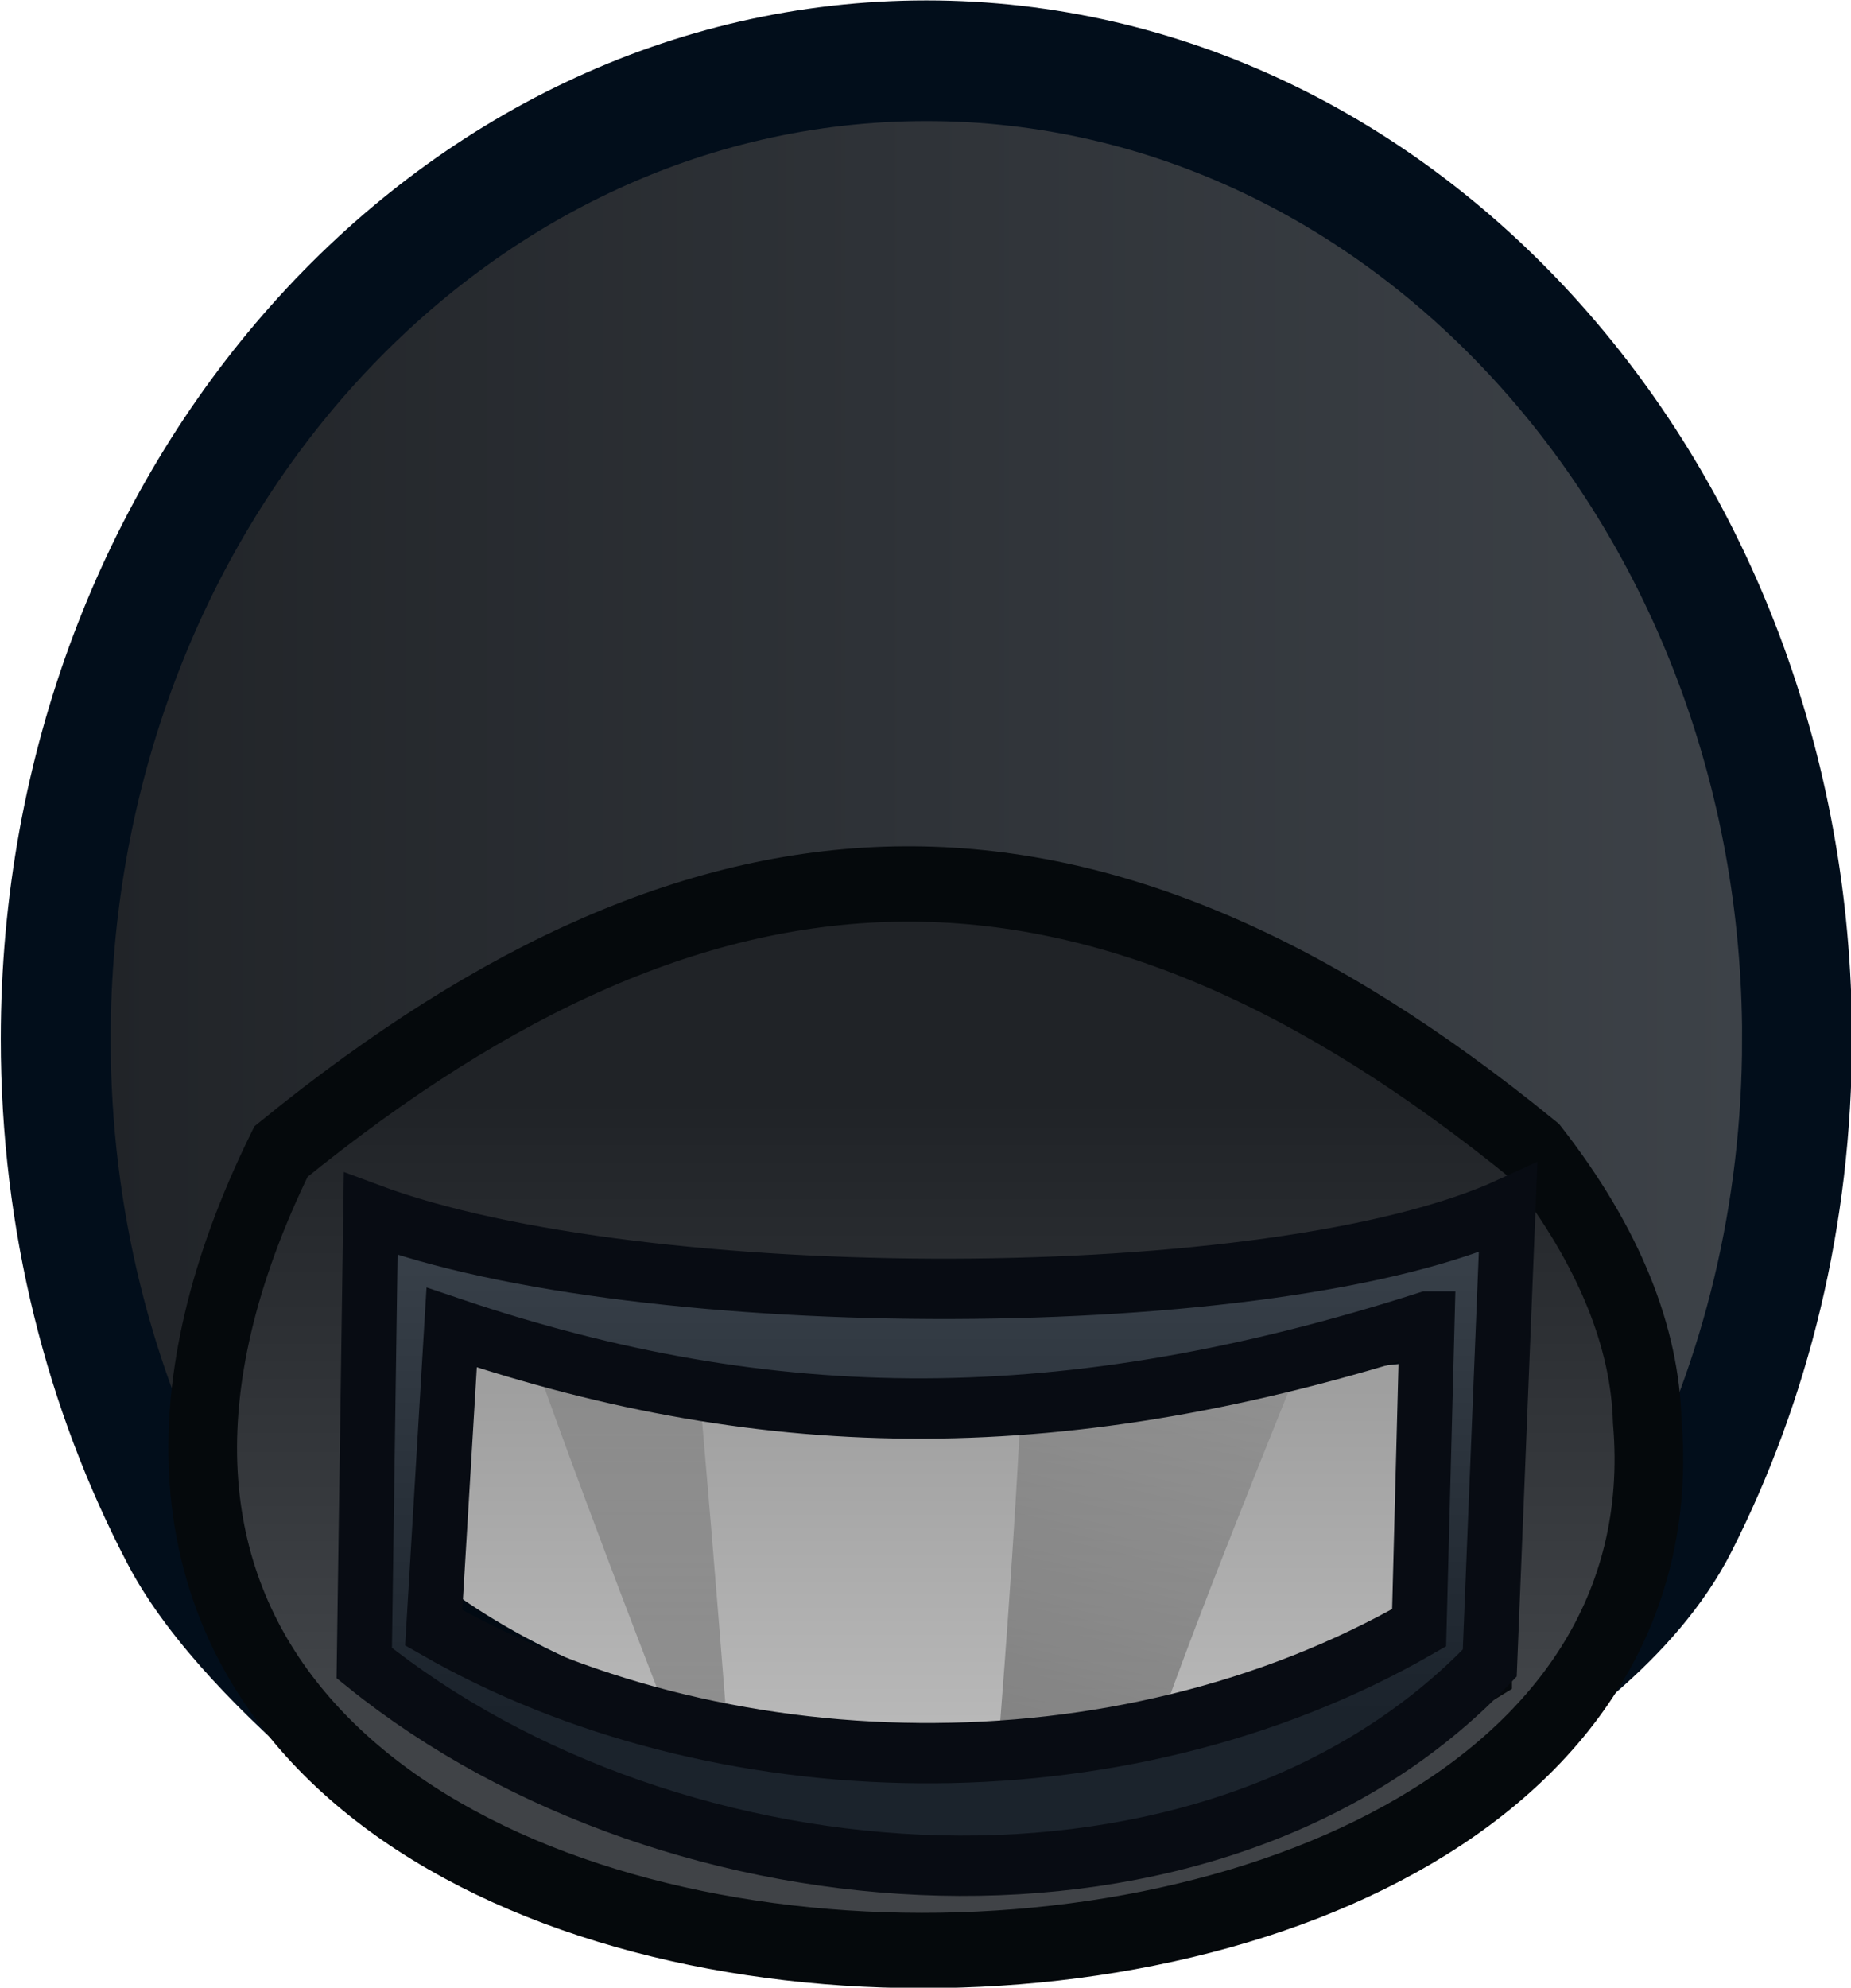 <?xml version="1.0" encoding="UTF-8" standalone="no"?>
<svg
   version="1.1"
   width="114.025"
   height="122.4"
   viewBox="0 0 114.025 122.4"
   id="svg21"
   sodipodi:docname="tactical_helmet.svg"
   xml:space="preserve"
   inkscape:version="1.4.2 (f4327f4, 2025-05-13)"
   xmlns:inkscape="http://www.inkscape.org/namespaces/inkscape"
   xmlns:sodipodi="http://sodipodi.sourceforge.net/DTD/sodipodi-0.dtd"
   xmlns:xlink="http://www.w3.org/1999/xlink"
   xmlns="http://www.w3.org/2000/svg"
   xmlns:svg="http://www.w3.org/2000/svg"><sodipodi:namedview
     id="namedview21"
     pagecolor="#ffffff"
     bordercolor="#000000"
     borderopacity="0.25"
     inkscape:showpageshadow="2"
     inkscape:pageopacity="0.0"
     inkscape:pagecheckerboard="true"
     inkscape:deskcolor="#d1d1d1"
     inkscape:zoom="2.885169"
     inkscape:cx="80.931134"
     inkscape:cy="85.783536"
     inkscape:window-width="1920"
     inkscape:window-height="1009"
     inkscape:window-x="-8"
     inkscape:window-y="-8"
     inkscape:window-maximized="1"
     inkscape:current-layer="svg21" /><defs
     id="defs12"><linearGradient
       x1="240"
       y1="156.304"
       x2="240"
       y2="203.696"
       gradientUnits="userSpaceOnUse"
       id="linearGradient74"
       spreadMethod="pad"><stop
         offset="0"
         stop-color="#074cb3"
         id="stop73"
         style="stop-color:#202327;stop-opacity:1;" /><stop
         offset="1"
         stop-color="#003d99"
         id="stop74"
         style="stop-color:#3e4349;stop-opacity:0.382;" /></linearGradient><linearGradient
       x1="240"
       y1="156.304"
       x2="240"
       y2="203.696"
       gradientUnits="userSpaceOnUse"
       id="linearGradient71"
       spreadMethod="pad"><stop
         offset="0"
         stop-color="#074cb3"
         id="stop70"
         style="stop-color:#202327;stop-opacity:1;" /><stop
         offset="1"
         stop-color="#003d99"
         id="stop71"
         style="stop-color:#404347;stop-opacity:1;" /></linearGradient><linearGradient
       x1="240"
       y1="156.304"
       x2="240"
       y2="203.696"
       gradientUnits="userSpaceOnUse"
       id="linearGradient69"
       spreadMethod="pad"><stop
         offset="0"
         stop-color="#074cb3"
         id="stop68"
         style="stop-color:#1b232c;stop-opacity:1;" /><stop
         offset="1"
         stop-color="#003d99"
         id="stop69"
         style="stop-color:#161b1f;stop-opacity:1;" /></linearGradient><linearGradient
       x1="240"
       y1="156.304"
       x2="240"
       y2="203.696"
       gradientUnits="userSpaceOnUse"
       id="linearGradient67"
       spreadMethod="pad"><stop
         offset="0"
         stop-color="#074cb3"
         id="stop66"
         style="stop-color:#1b232c;stop-opacity:1;" /><stop
         offset="1"
         stop-color="#003d99"
         id="stop67"
         style="stop-color:#161b1f;stop-opacity:1;" /></linearGradient><linearGradient
       x1="240"
       y1="156.304"
       x2="240"
       y2="203.696"
       gradientUnits="userSpaceOnUse"
       id="linearGradient65"
       spreadMethod="pad"><stop
         offset="0"
         stop-color="#074cb3"
         id="stop64"
         style="stop-color:#1b232c;stop-opacity:1;" /><stop
         offset="1"
         stop-color="#003d99"
         id="stop65"
         style="stop-color:#3b434c;stop-opacity:1;" /></linearGradient><linearGradient
       x1="240"
       y1="156.304"
       x2="240"
       y2="203.696"
       gradientUnits="userSpaceOnUse"
       id="linearGradient63"
       spreadMethod="pad"><stop
         offset="0"
         stop-color="#074cb3"
         id="stop62"
         style="stop-color:#1b232c;stop-opacity:1;" /><stop
         offset="1"
         stop-color="#003d99"
         id="stop63"
         style="stop-color:#3d434a;stop-opacity:1;" /></linearGradient><linearGradient
       x1="240"
       y1="156.304"
       x2="240"
       y2="203.696"
       gradientUnits="userSpaceOnUse"
       id="linearGradient61"
       spreadMethod="pad"><stop
         offset="0"
         stop-color="#074cb3"
         id="stop60"
         style="stop-color:#1b232c;stop-opacity:1;" /><stop
         offset="1"
         stop-color="#003d99"
         id="stop61"
         style="stop-color:#3d434a;stop-opacity:1;" /></linearGradient><linearGradient
       x1="240"
       y1="156.304"
       x2="240"
       y2="203.696"
       gradientUnits="userSpaceOnUse"
       id="linearGradient59"
       spreadMethod="pad"><stop
         offset="0"
         stop-color="#074cb3"
         id="stop58"
         style="stop-color:#1b232c;stop-opacity:1;" /><stop
         offset="1"
         stop-color="#003d99"
         id="stop59"
         style="stop-color:#3c434b;stop-opacity:1;" /></linearGradient><linearGradient
       x1="240"
       y1="156.304"
       x2="240"
       y2="203.696"
       gradientUnits="userSpaceOnUse"
       id="linearGradient57"
       spreadMethod="pad"><stop
         offset="0"
         stop-color="#074cb3"
         id="stop56"
         style="stop-color:#1b232c;stop-opacity:1;" /><stop
         offset="1"
         stop-color="#003d99"
         id="stop57"
         style="stop-color:#3c434b;stop-opacity:1;" /></linearGradient><linearGradient
       x1="240"
       y1="156.304"
       x2="240"
       y2="203.696"
       gradientUnits="userSpaceOnUse"
       id="linearGradient55"
       spreadMethod="pad"><stop
         offset="0"
         stop-color="#074cb3"
         id="stop54"
         style="stop-color:#1b232c;stop-opacity:1;" /><stop
         offset="1"
         stop-color="#003d99"
         id="stop55"
         style="stop-color:#3b434c;stop-opacity:1;" /></linearGradient><linearGradient
       x1="240"
       y1="156.304"
       x2="240"
       y2="203.696"
       gradientUnits="userSpaceOnUse"
       id="linearGradient53"
       spreadMethod="pad"><stop
         offset="0"
         stop-color="#074cb3"
         id="stop52"
         style="stop-color:#1b232c;stop-opacity:1;" /><stop
         offset="1"
         stop-color="#003d99"
         id="stop53"
         style="stop-color:#3b434c;stop-opacity:1;" /></linearGradient><linearGradient
       x1="240"
       y1="156.304"
       x2="240"
       y2="203.696"
       gradientUnits="userSpaceOnUse"
       id="linearGradient51"
       spreadMethod="pad"><stop
         offset="0"
         stop-color="#074cb3"
         id="stop50"
         style="stop-color:#1b232c;stop-opacity:1;" /><stop
         offset="1"
         stop-color="#003d99"
         id="stop51"
         style="stop-color:#3b434c;stop-opacity:1;" /></linearGradient><linearGradient
       x1="240"
       y1="156.304"
       x2="240"
       y2="203.696"
       gradientUnits="userSpaceOnUse"
       id="linearGradient49"
       spreadMethod="pad"><stop
         offset="0"
         stop-color="#074cb3"
         id="stop48"
         style="stop-color:#1b232c;stop-opacity:1;" /><stop
         offset="1"
         stop-color="#003d99"
         id="stop49"
         style="stop-color:#3a434d;stop-opacity:1;" /></linearGradient><linearGradient
       x1="240"
       y1="156.304"
       x2="240"
       y2="203.696"
       gradientUnits="userSpaceOnUse"
       id="linearGradient47"
       spreadMethod="pad"><stop
         offset="0"
         stop-color="#074cb3"
         id="stop46"
         style="stop-color:#1b232c;stop-opacity:1;" /><stop
         offset="1"
         stop-color="#003d99"
         id="stop47"
         style="stop-color:#3a434d;stop-opacity:1;" /></linearGradient><linearGradient
       x1="240"
       y1="156.304"
       x2="240"
       y2="203.696"
       gradientUnits="userSpaceOnUse"
       id="linearGradient45"
       spreadMethod="pad"><stop
         offset="0"
         stop-color="#074cb3"
         id="stop44"
         style="stop-color:#1f2328;stop-opacity:1;" /><stop
         offset="1"
         stop-color="#003d99"
         id="stop45"
         style="stop-color:#38434f;stop-opacity:1;" /></linearGradient><linearGradient
       x1="240"
       y1="156.304"
       x2="240"
       y2="203.696"
       gradientUnits="userSpaceOnUse"
       id="linearGradient43"
       spreadMethod="pad"><stop
         offset="0"
         stop-color="#074cb3"
         id="stop42"
         style="stop-color:#202327;stop-opacity:1;" /><stop
         offset="1"
         stop-color="#003d99"
         id="stop43"
         style="stop-color:#38434f;stop-opacity:1;" /></linearGradient><linearGradient
       x1="240"
       y1="156.304"
       x2="240"
       y2="203.696"
       gradientUnits="userSpaceOnUse"
       id="linearGradient41"
       spreadMethod="pad"><stop
         offset="0"
         stop-color="#074cb3"
         id="stop40"
         style="stop-color:#202327;stop-opacity:1;" /><stop
         offset="1"
         stop-color="#003d99"
         id="stop41"
         style="stop-color:#38434f;stop-opacity:1;" /></linearGradient><linearGradient
       x1="240"
       y1="156.304"
       x2="240"
       y2="203.696"
       gradientUnits="userSpaceOnUse"
       id="linearGradient39"
       spreadMethod="pad"><stop
         offset="0"
         stop-color="#074cb3"
         id="stop38"
         style="stop-color:#202327;stop-opacity:1;" /><stop
         offset="1"
         stop-color="#003d99"
         id="stop39"
         style="stop-color:#38434f;stop-opacity:1;" /></linearGradient><linearGradient
       x1="240"
       y1="156.304"
       x2="240"
       y2="203.696"
       gradientUnits="userSpaceOnUse"
       id="linearGradient37"
       spreadMethod="pad"><stop
         offset="0"
         stop-color="#074cb3"
         id="stop36"
         style="stop-color:#202327;stop-opacity:1;" /><stop
         offset="1"
         stop-color="#003d99"
         id="stop37"
         style="stop-color:#38434f;stop-opacity:1;" /></linearGradient><linearGradient
       x1="240"
       y1="156.304"
       x2="240"
       y2="203.696"
       gradientUnits="userSpaceOnUse"
       id="linearGradient35"
       spreadMethod="pad"><stop
         offset="0"
         stop-color="#074cb3"
         id="stop34"
         style="stop-color:#1f2328;stop-opacity:1;" /><stop
         offset="1"
         stop-color="#003d99"
         id="stop35"
         style="stop-color:#38434f;stop-opacity:1;" /></linearGradient><linearGradient
       x1="240"
       y1="156.304"
       x2="240"
       y2="203.696"
       gradientUnits="userSpaceOnUse"
       id="linearGradient33"
       spreadMethod="pad"><stop
         offset="0"
         stop-color="#074cb3"
         id="stop32"
         style="stop-color:#1d232a;stop-opacity:1;" /><stop
         offset="1"
         stop-color="#003d99"
         id="stop33"
         style="stop-color:#38434f;stop-opacity:1;" /></linearGradient><linearGradient
       x1="240"
       y1="156.304"
       x2="240"
       y2="203.696"
       gradientUnits="userSpaceOnUse"
       id="linearGradient31"
       spreadMethod="pad"><stop
         offset="0"
         stop-color="#074cb3"
         id="stop30"
         style="stop-color:#1e2329;stop-opacity:1;" /><stop
         offset="1"
         stop-color="#003d99"
         id="stop31"
         style="stop-color:#38434f;stop-opacity:1;" /></linearGradient><linearGradient
       x1="240"
       y1="156.304"
       x2="240"
       y2="203.696"
       gradientUnits="userSpaceOnUse"
       id="linearGradient29"
       spreadMethod="pad"><stop
         offset="0"
         stop-color="#074cb3"
         id="stop28"
         style="stop-color:#1f2328;stop-opacity:1;" /><stop
         offset="1"
         stop-color="#003d99"
         id="stop29"
         style="stop-color:#38434f;stop-opacity:1;" /></linearGradient><linearGradient
       x1="240"
       y1="156.304"
       x2="240"
       y2="203.696"
       gradientUnits="userSpaceOnUse"
       id="linearGradient27"
       spreadMethod="pad"><stop
         offset="0"
         stop-color="#074cb3"
         id="stop26"
         style="stop-color:#1f2328;stop-opacity:1;" /><stop
         offset="1"
         stop-color="#003d99"
         id="stop27"
         style="stop-color:#38434f;stop-opacity:1;" /></linearGradient><linearGradient
       x1="240"
       y1="156.304"
       x2="240"
       y2="203.696"
       gradientUnits="userSpaceOnUse"
       id="linearGradient25"
       spreadMethod="pad"><stop
         offset="0"
         stop-color="#074cb3"
         id="stop24"
         style="stop-color:#1f2328;stop-opacity:1;" /><stop
         offset="1"
         stop-color="#003d99"
         id="stop25"
         style="stop-color:#38434f;stop-opacity:1;" /></linearGradient><linearGradient
       x1="240"
       y1="156.304"
       x2="240"
       y2="203.696"
       gradientUnits="userSpaceOnUse"
       id="linearGradient23"
       spreadMethod="pad"><stop
         offset="0"
         stop-color="#074cb3"
         id="stop22"
         style="stop-color:#1f2328;stop-opacity:1;" /><stop
         offset="1"
         stop-color="#003d99"
         id="stop23"
         style="stop-color:#38434f;stop-opacity:1;" /></linearGradient><linearGradient
       x1="240"
       y1="156.304"
       x2="240"
       y2="203.696"
       gradientUnits="userSpaceOnUse"
       id="linearGradient21"
       spreadMethod="pad"><stop
         offset="0"
         stop-color="#074cb3"
         id="stop20"
         style="stop-color:#1f2328;stop-opacity:1;" /><stop
         offset="1"
         stop-color="#003d99"
         id="stop21"
         style="stop-color:#38434f;stop-opacity:1;" /></linearGradient><linearGradient
       x1="240"
       y1="156.304"
       x2="240"
       y2="203.696"
       gradientUnits="userSpaceOnUse"
       id="linearGradient19"
       spreadMethod="pad"><stop
         offset="0"
         stop-color="#074cb3"
         id="stop18"
         style="stop-color:#1f2328;stop-opacity:1;" /><stop
         offset="1"
         stop-color="#003d99"
         id="stop19"
         style="stop-color:#38434f;stop-opacity:1;" /></linearGradient><linearGradient
       x1="240"
       y1="156.304"
       x2="240"
       y2="203.696"
       gradientUnits="userSpaceOnUse"
       id="linearGradient17"><stop
         offset="0"
         stop-color="#074cb3"
         id="stop16"
         style="stop-color:#1f2328;stop-opacity:1;" /><stop
         offset="1"
         stop-color="#003d99"
         id="stop17"
         style="stop-color:#38434f;stop-opacity:1;" /></linearGradient><linearGradient
       x1="240.325"
       y1="183.09"
       x2="240.325"
       y2="203.09"
       gradientUnits="userSpaceOnUse"
       id="color-1"><stop
         offset="0"
         stop-color="#ffffff"
         stop-opacity="0.251"
         id="stop1" /><stop
         offset="1"
         stop-color="#ffffff"
         stop-opacity="0.102"
         id="stop2" /></linearGradient><linearGradient
       x1="240.325"
       y1="183.09"
       x2="240.325"
       y2="203.09"
       gradientUnits="userSpaceOnUse"
       id="color-2"><stop
         offset="0"
         stop-color="#ffffff"
         stop-opacity="0.251"
         id="stop3" /><stop
         offset="1"
         stop-color="#ffffff"
         stop-opacity="0.102"
         id="stop4" /></linearGradient><linearGradient
       x1="240.325"
       y1="183.09"
       x2="240.325"
       y2="203.09"
       gradientUnits="userSpaceOnUse"
       id="color-3"
       xlink:href="#color-5"><stop
         offset="0"
         stop-color="#000000"
         stop-opacity="0.8"
         id="stop5" /><stop
         offset="1"
         stop-color="#000000"
         stop-opacity="0.502"
         id="stop6" /></linearGradient><linearGradient
       x1="240"
       y1="156.304"
       x2="240"
       y2="203.696"
       gradientUnits="userSpaceOnUse"
       id="color-4"
       xlink:href="#linearGradient71"><stop
         offset="0"
         stop-color="#074cb3"
         id="stop7"
         style="stop-color:#202327;stop-opacity:1;" /><stop
         offset="1"
         stop-color="#003d99"
         id="stop8"
         style="stop-color:#3e4349;stop-opacity:1;" /></linearGradient><linearGradient
       x1="235.169"
       y1="156.849"
       x2="235.169"
       y2="204.241"
       gradientUnits="userSpaceOnUse"
       id="color-5"><stop
         offset="0"
         stop-color="#b3b3b3"
         id="stop9" /><stop
         offset="1"
         stop-color="#e6e6e6"
         id="stop10" /></linearGradient><linearGradient
       x1="245.366"
       y1="156.881"
       x2="245.366"
       y2="204.273"
       gradientUnits="userSpaceOnUse"
       id="color-6"><stop
         offset="0"
         stop-color="#b3b3b3"
         id="stop11" /><stop
         offset="1"
         stop-color="#e6e6e6"
         id="stop12" /></linearGradient><linearGradient
       x1="240"
       y1="150.774"
       x2="240"
       y2="184.714"
       gradientUnits="userSpaceOnUse"
       id="color-7"
       gradientTransform="matrix(0.897,0,0,0.897,21.811,15.399)"><stop
         offset="0"
         stop-color="#4d3108"
         id="stop13" /><stop
         offset="1"
         stop-color="#331f00"
         id="stop14" /></linearGradient><linearGradient
       x1="240"
       y1="150.374"
       x2="240"
       y2="186.34"
       gradientUnits="userSpaceOnUse"
       id="color-6-0"><stop
         offset="0"
         stop-color="#261700"
         id="stop11-9" /><stop
         offset="1"
         stop-color="#0d0800"
         id="stop12-4" /></linearGradient><linearGradient
       id="linearGradient73"
       inkscape:collect="always"><stop
         style="stop-color:#000000;stop-opacity:0.57;"
         offset="0"
         id="stop75" /><stop
         style="stop-color:#000000;stop-opacity:0.18;"
         offset="1"
         id="stop76" /></linearGradient><linearGradient
       id="linearGradient1"
       inkscape:collect="always"><stop
         style="stop-color:#000000;stop-opacity:0.887;"
         offset="0"
         id="stop15" /><stop
         style="stop-color:#000000;stop-opacity:0.26;"
         offset="1"
         id="stop72" /></linearGradient><linearGradient
       x1="240.325"
       y1="183.09"
       x2="240.325"
       y2="203.09"
       gradientUnits="userSpaceOnUse"
       id="color-1-8"
       gradientTransform="translate(1.306,4.538)"><stop
         offset="0"
         stop-color="#ffffff"
         stop-opacity="0.251"
         id="stop1-6" /><stop
         offset="1"
         stop-color="#ffffff"
         stop-opacity="0.102"
         id="stop2-0" /></linearGradient><linearGradient
       x1="240.325"
       y1="183.09"
       x2="240.325"
       y2="203.09"
       gradientUnits="userSpaceOnUse"
       id="color-2-2"
       gradientTransform="matrix(0,-2.963,3.252,0,-428.025,839.382)"
       xlink:href="#color-3"><stop
         offset="0"
         stop-color="#ffffff"
         stop-opacity="0.251"
         id="stop3-4" /><stop
         offset="1"
         stop-color="#ffffff"
         stop-opacity="0.102"
         id="stop4-8" /></linearGradient><linearGradient
       inkscape:collect="always"
       xlink:href="#linearGradient71"
       id="linearGradient16-4"
       x1="101.219"
       y1="77.691"
       x2="147.295"
       y2="77.691"
       gradientUnits="userSpaceOnUse"
       gradientTransform="matrix(0,0.334,-0.337,0,265.7,149.633)" /><linearGradient
       inkscape:collect="always"
       xlink:href="#linearGradient65"
       id="linearGradient79-4"
       x1="107.864"
       y1="81.819"
       x2="152.172"
       y2="81.819"
       gradientUnits="userSpaceOnUse"
       gradientTransform="matrix(0,-0.307,-0.338,0,266.875,232.925)" /><linearGradient
       inkscape:collect="always"
       xlink:href="#linearGradient1"
       id="linearGradient72"
       x1="240.028"
       y1="179.804"
       x2="240.028"
       y2="212.4"
       gradientUnits="userSpaceOnUse"
       gradientTransform="translate(4.467,20.197)" /><linearGradient
       inkscape:collect="always"
       xlink:href="#linearGradient73"
       id="linearGradient77"
       x1="237.269"
       y1="190.193"
       x2="233.794"
       y2="204.184"
       gradientUnits="userSpaceOnUse"
       gradientTransform="translate(-2.219,-0.267)" /><linearGradient
       inkscape:collect="always"
       xlink:href="#linearGradient73"
       id="linearGradient80"
       x1="167.704"
       y1="99.752"
       x2="230.364"
       y2="99.752"
       gradientUnits="userSpaceOnUse"
       gradientTransform="matrix(0,0.364,-0.338,0,280.768,121.898)" /><linearGradient
       inkscape:collect="always"
       xlink:href="#color-4"
       id="linearGradient2"
       gradientUnits="userSpaceOnUse"
       gradientTransform="matrix(0.941,0,0,0.963,14.045,7.085)"
       x1="212.885"
       y1="178.646"
       x2="267.115"
       y2="178.646" /></defs><g
     transform="matrix(2.101,0,0,2.306,-447.171,-355.256)"
     id="g21-6"
     style="display:inline"><g
       stroke="#000000"
       id="g18-0"
       style="display:inline"><path
         id="path74-6"
         style="fill:url(#linearGradient2);stroke:#020e1b;stroke-width:3.222;stroke-dasharray:none;stroke-opacity:1"
         d="m 265.528,181.799 c 0,-14.426 -11.43,-26.12 -25.529,-26.12 -14.099,0 -25.528,11.694 -25.528,26.12 0,4.829 1.28,9.352 3.513,13.232 2.091,3.635 8.508,7.65 8.508,7.65 h 23.898 c 0,0 9.12,-3.149 11.804,-7.967 2.121,-3.809 3.333,-8.217 3.333,-12.914 z m -9.621,12.656 v 3.152 l -0.641,0.43 c -5.287,3.543 -12.523,4.889 -19.795,3.682 -3.95,-0.656 -7.767,-2.1 -10.511,-3.978 l -0.81,-0.554 v -3.483 -5.697 l 0.452,0.156 c 11.738,1.27 19.7,1.717 30.228,0.6 l 0.966,-0.309 0.056,0.318 c 0.031,0.175 0.056,3.951 0.056,5.685 z"
         sodipodi:nodetypes="sssscccscccscccccccccc" /></g><g
       id="g72"
       style="fill:#6b6b6b;fill-opacity:0.57"
       transform="matrix(-1,0,0,-0.846,479.26,363.291)"><path
         id="path1-6"
         style="display:inline;fill:url(#linearGradient72);stroke:none;stroke-width:0.838;stroke-dasharray:none;stroke-opacity:1"
         d="m 260.374,208.956 c -11.626,3.65 -21.429,3.419 -31.758,0 v 8.847 c 9.071,5.099 22.062,5.453 31.758,0 z"
         sodipodi:nodetypes="ccccc"
         transform="matrix(-1,0,0,-1.183,483.238,454.075)" /><path
         d="m 235.496,207.361 c -3.205,0.057 -5.923,-0.095 -8.218,-0.419 0.55,-1.403 1.092,-2.809 1.619,-4.221 1.901,-5.095 3.766,-10.15 5.245,-15.353 0.441,-0.004 0.893,-0.006 1.354,-0.007 0.701,-9.7e-4 1.377,0.002 2.03,0.009 -0.528,6.542 -0.983,13.144 -1.211,19.689 -2e-4,0.095 -4.7e-4,0.189 -7.9e-4,0.284 -0.269,0.007 -0.542,0.013 -0.818,0.018 z"
         fill="url(#color-2)"
         stroke="#312817"
         id="path13"
         style="display:inline;fill:url(#linearGradient77);fill-opacity:0.57;stroke:none;stroke-width:1"
         sodipodi:nodetypes="ccsccccccc" /><path
         d="m 244.711,187.295 c 0,0 3.632,9.817 5.972,16.894 0.022,0.065 0.043,0.131 0.065,0.197 -1.304,0.52 -2.84,0.951 -4.641,1.283 -0.021,-0.251 -0.043,-0.502 -0.064,-0.753 -0.636,-7.401 -1.332,-17.62 -1.332,-17.62 z"
         fill="url(#color-1)"
         stroke="#312817"
         id="path12"
         style="fill:url(#linearGradient80);stroke:none;stroke-width:1.087"
         sodipodi:nodetypes="cccccc" /></g><path
       id="path84-1"
       style="display:inline;fill:url(#linearGradient16-4);stroke:#05090c;stroke-width:2.012;stroke-dasharray:none;stroke-opacity:1"
       d="m 261.182,192.953 c -0.002,-0.311 -0.018,-0.628 -0.048,-0.95 -0.067,-2.193 -1.064,-4.608 -3.277,-7.194 -13.002,-9.668 -24.109,-9.389 -36.782,0 -13.944,25.886 40.246,27.738 40.107,8.144 z m -5.019,-5.631 v 11.245 c -9.696,5.453 -22.687,5.099 -31.758,0 v -11.245 c 10.329,3.419 20.132,3.65 31.758,0 z"
       sodipodi:nodetypes="ccccccccccc" /><path
       id="path81-8"
       style="display:inline;fill:url(#linearGradient79-4);stroke:#080c13;stroke-width:1.611;stroke-dasharray:none"
       d="m 257.055,186.312 c -6.868,2.865 -25.446,2.846 -33.349,0.16 l -0.189,11.995 c 9.09,6.673 24.919,7.739 33,0 z m -2.375,3.034 -0.234,8.178 c -8.821,4.613 -20.64,4.314 -28.892,0 l 0.526,-8.018 c 9.397,2.893 18.023,2.928 28.599,-0.16 z"
       sodipodi:nodetypes="cccccccccc" /></g></svg>
<!--rotationCenter:27.11533:25.749404999999996-->

